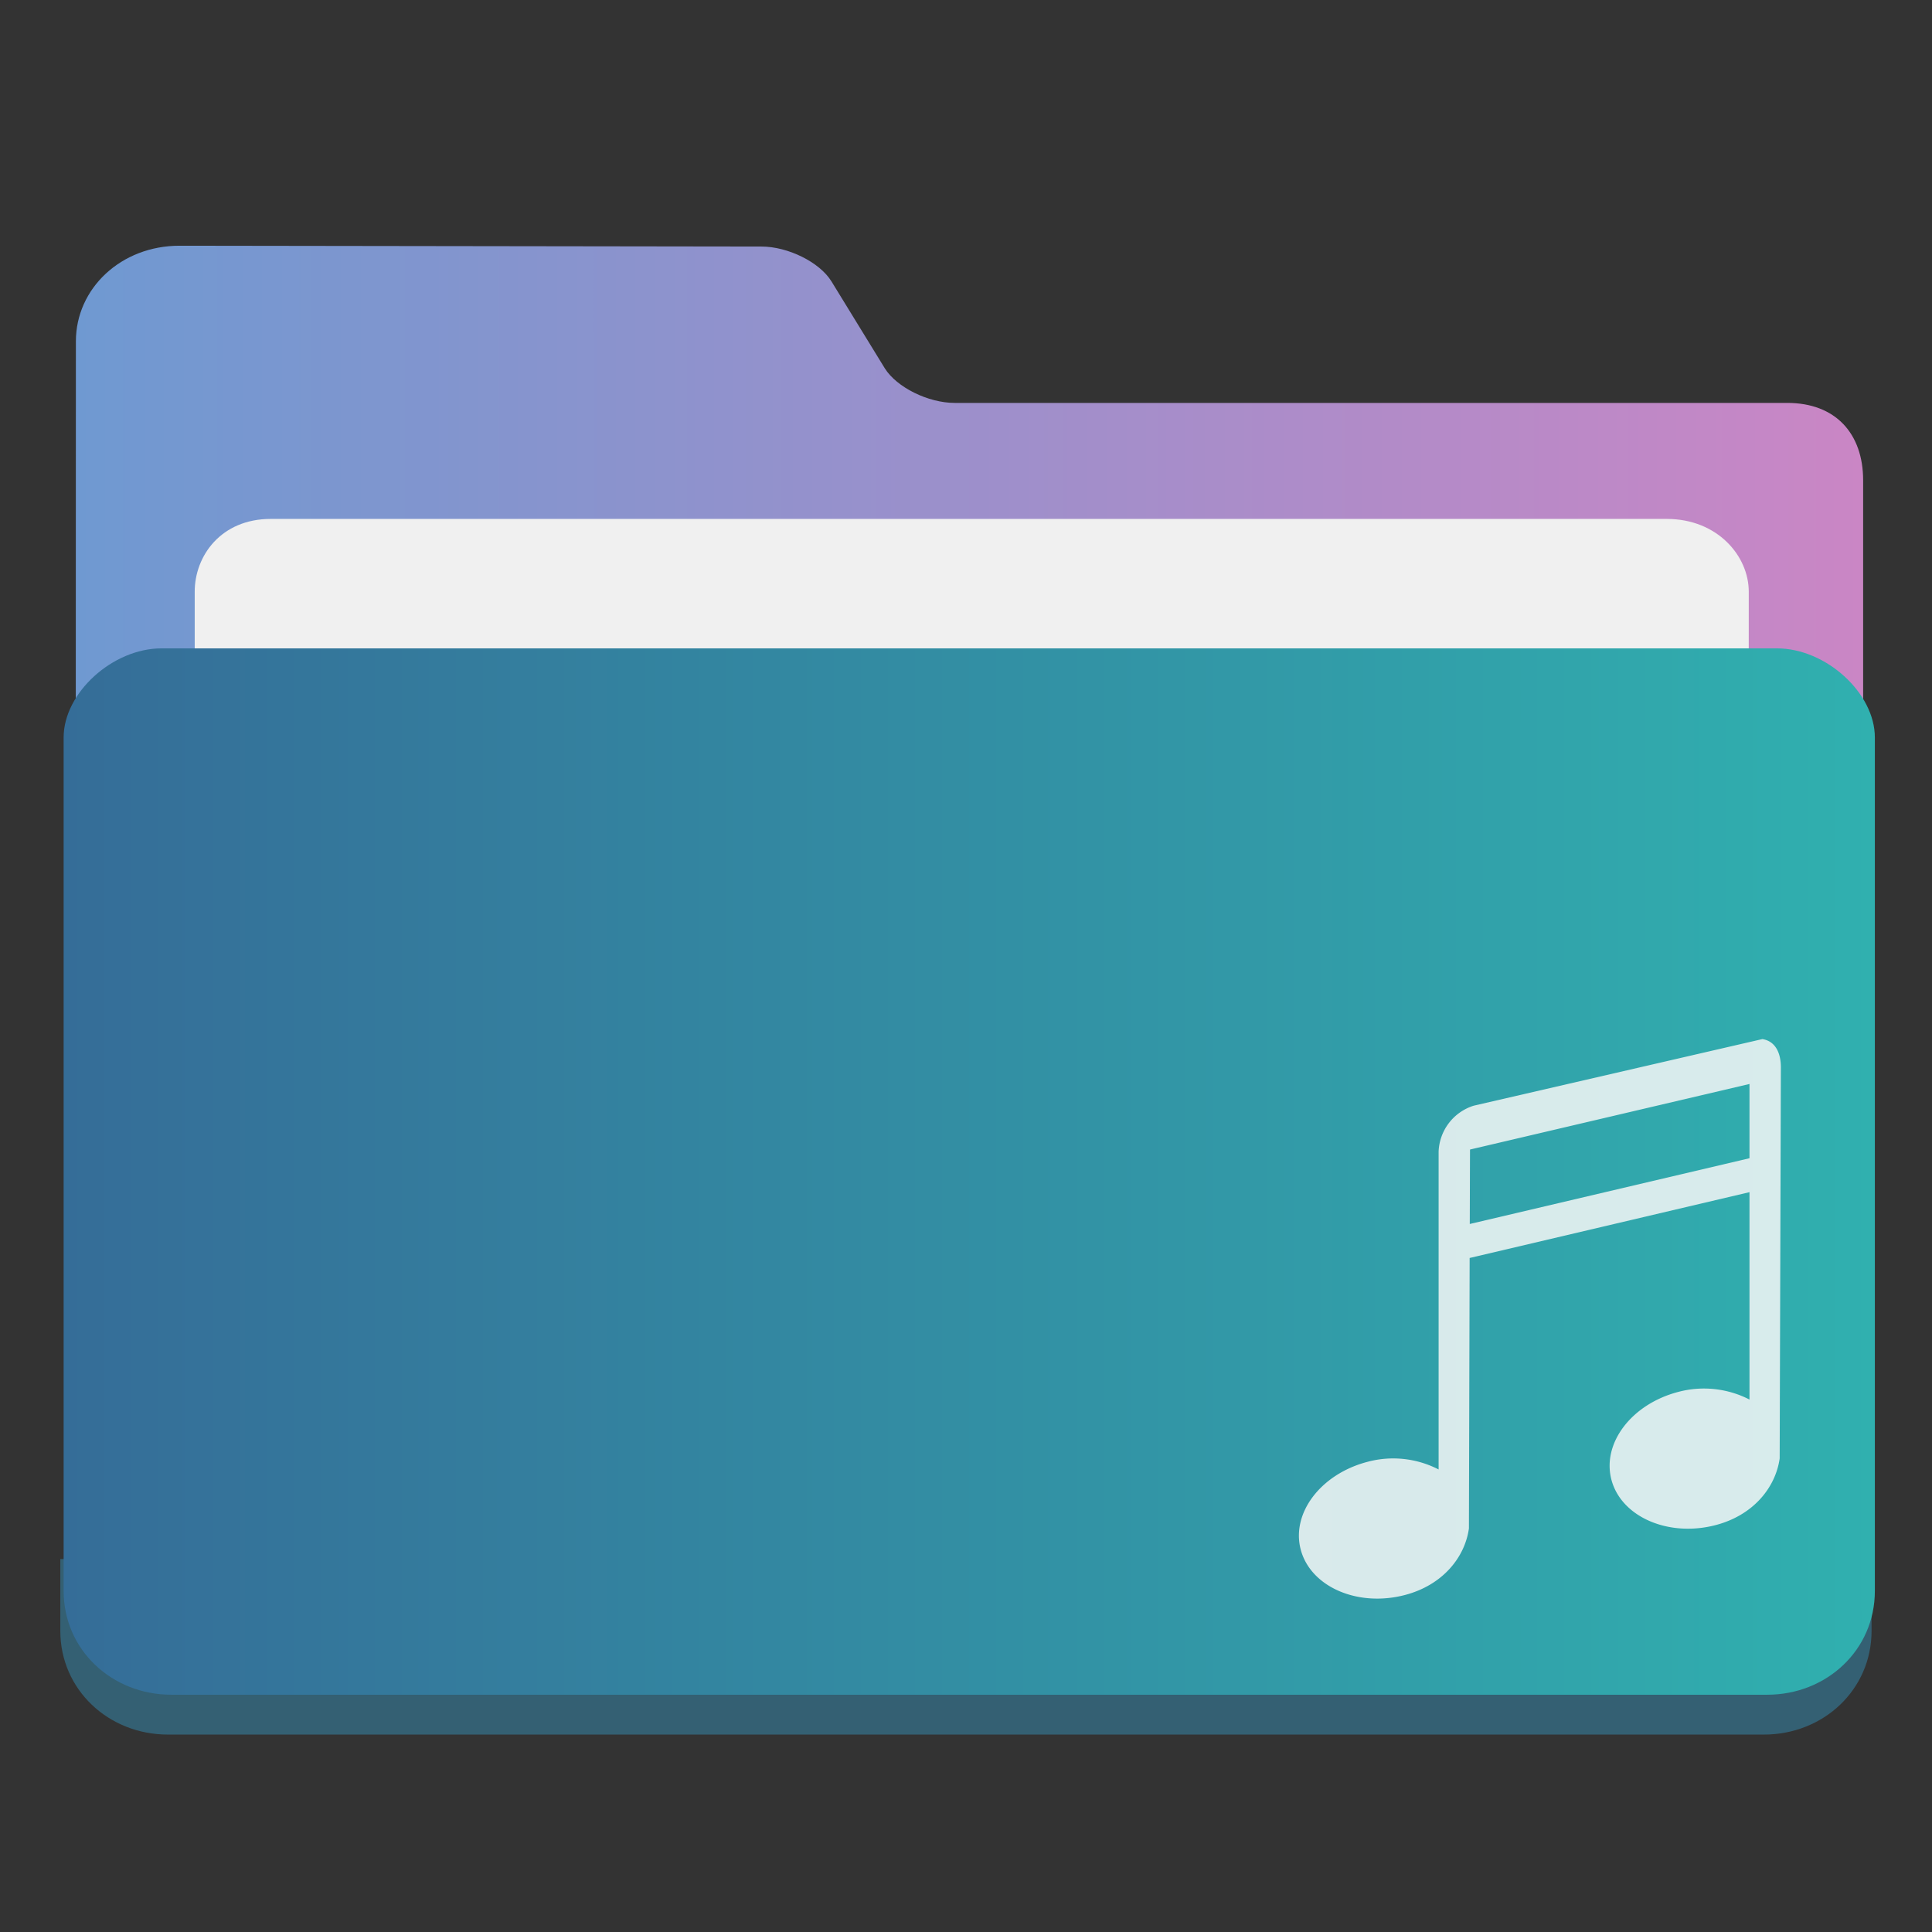 <svg xmlns="http://www.w3.org/2000/svg" width="32" height="32" xmlns:v="https://vecta.io/nano"><rect width="100%" height="100%" fill="#333333" stroke="none"/><defs><linearGradient id="A" x1="386.572" x2="446.572" y1="522.464" y2="522.464" gradientUnits="userSpaceOnUse"><stop offset="0" stop-color="#356d98"/><stop offset="1" stop-color="#30b0af"/></linearGradient><linearGradient id="B" x1="386.966" x2="446.183" y1="514.602" y2="514.602" gradientUnits="userSpaceOnUse"><stop offset="0" stop-color="#6f99d1"/><stop offset="1" stop-color="#ca86c5"/></linearGradient></defs><path d="m0.999 25.823v1.189c0 0.976 0.8 1.718 1.783 1.718h26.434c0.985 0 1.783-0.742 1.783-1.718v-1.188" fill="#346073"/><path fill="url(#B)" d="M416.09 497.005c-.88 0-1.922-.516-2.317-1.148l-1.77-2.884c-.393-.631-1.435-1.147-2.315-1.148l-19.27-.027c-1.946-.003-3.44 1.416-3.44 3.166l-.012 39.848h59.217v-35.24c0-1.554-.914-2.567-2.515-2.567z" transform="matrix(.5 0 0 .5 -192.232 -241.829)"/><path fill="#f0f0f0" d="M28.964 13.415H3.225V9.8c0-.591.434-1.205 1.259-1.205h23.123c.839 0 1.358.613 1.358 1.205z"/><path fill="url(#A)" d="M443.328 505.136h-53.513c-1.622 0-3.243 1.475-3.243 2.95v28.276c0 1.951 1.601 3.436 3.566 3.436h52.867c1.97 0 3.566-1.484 3.566-3.436v-28.275c0-1.475-1.622-2.951-3.243-2.951" transform="matrix(.5 0 0 .5 -192.232 -241.829)"/><path d="M29.193 17.21l-4.785 1.104a.83.83 0 0 0-.58.76v5.265a1.64 1.64 0 0 0-1.176-.127c-.782.203-1.273.859-1.105 1.465s.938.945 1.72.742c.624-.162.995-.62 1.063-1.103l.012-4.48 4.635-1.09v3.435a1.65 1.65 0 0 0-1.178-.127c-.782.203-1.273.859-1.106 1.465s.94.945 1.721.742c.624-.162.994-.62 1.063-1.104l.02-6.476c0-.25-.096-.436-.304-.47m-.216.743v1.23l-4.633 1.089.004-1.233z" fill="#e9f1f1" opacity=".91"/></svg>